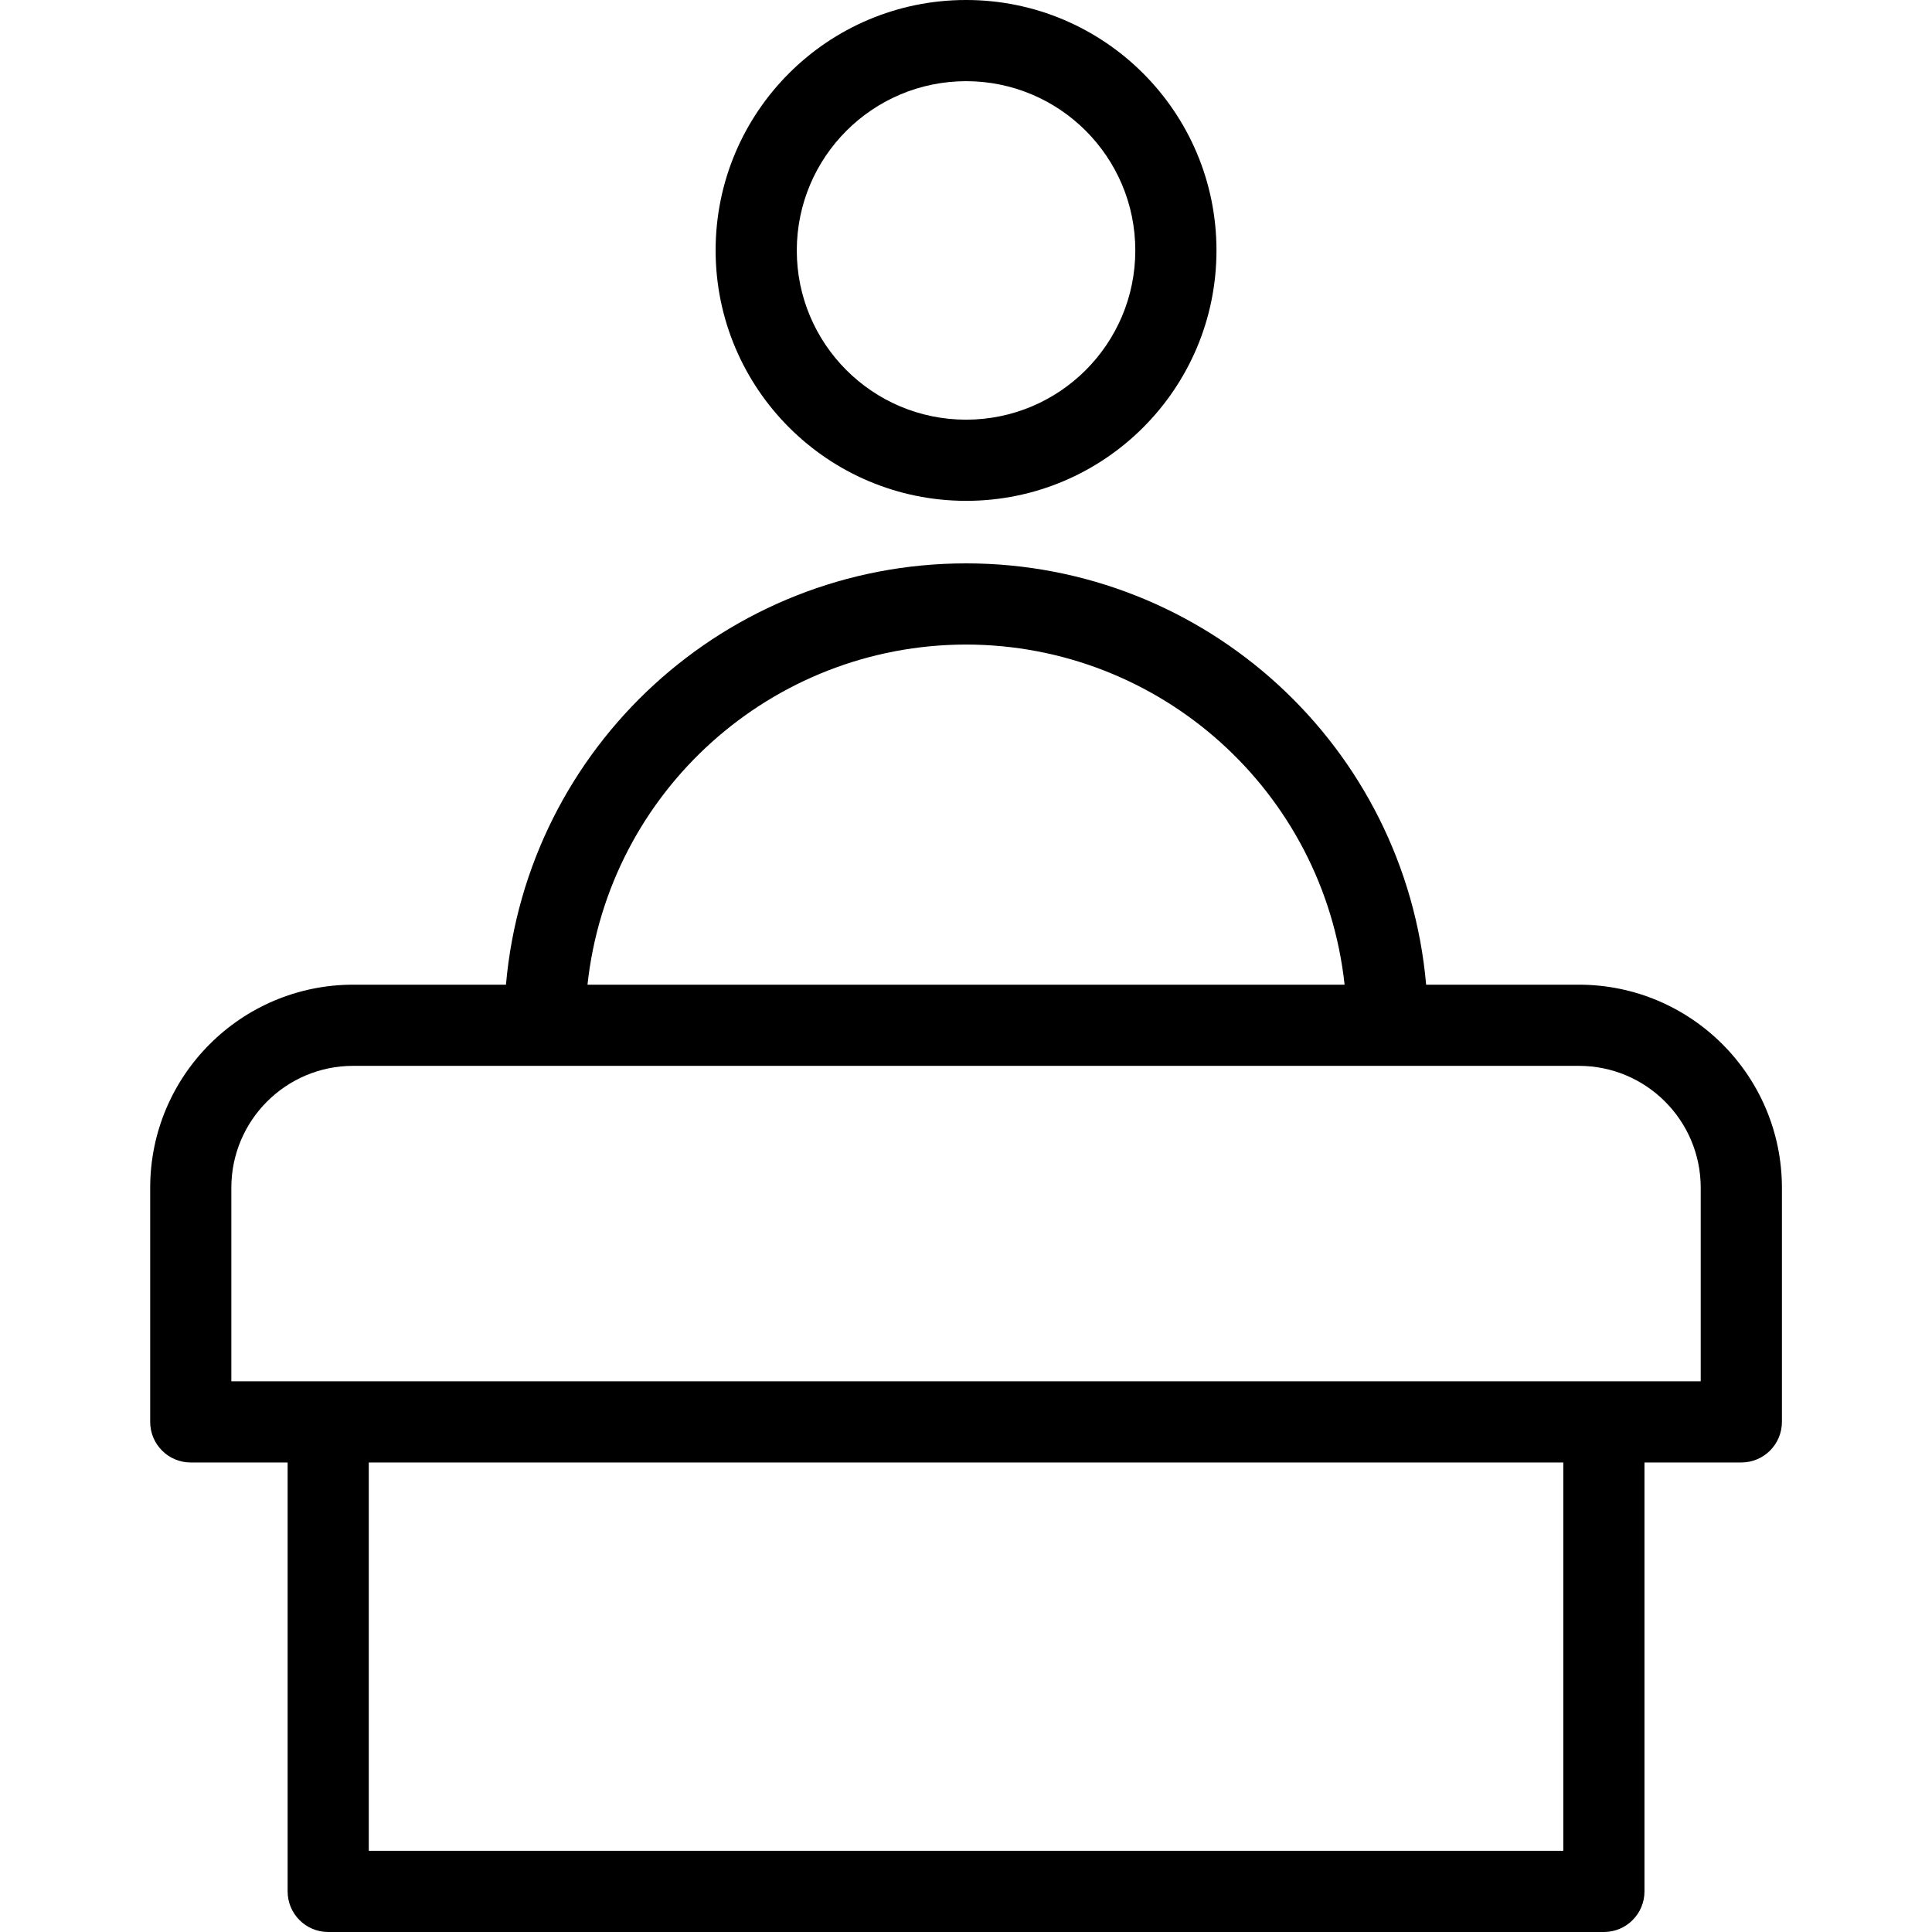 <svg height="476pt" viewBox="-36 0 475 476" width="476pt" xmlns="http://www.w3.org/2000/svg"><path d="m201.512 123.398c34.074 0 61.699-27.621 61.699-61.699 0-34.074-27.625-61.699-61.699-61.699-34.078 0-61.703 27.625-61.703 61.699.039 34.059 27.641 61.66 61.703 61.699zm0-103.398c23.027 0 41.699 18.668 41.699 41.699s-18.672 41.699-41.699 41.699c-23.031 0-41.703-18.668-41.703-41.699.027-23.02 18.684-41.672 41.703-41.699zm0 0"/><path d="m352.523 242.602h-37.656c-5.184-58.746-54.383-103.801-113.355-103.801-58.973 0-108.176 45.055-113.355 103.801h-37.656c-27.602.031-49.969 22.398-50 50v57.723c0 5.523 4.477 10 10 10h23.863v105.676c0 5.523 4.477 10 10 10h314.297c5.523 0 10-4.477 10-10v-105.68h23.863c5.523 0 10-4.477 10-10v-57.719c-.031-27.602-22.398-49.969-50-50zm-151.012-83.801c47.91.059 88.098 36.168 93.266 83.801h-186.535c5.168-47.633 45.355-83.742 93.27-83.801zm147.148 297.199h-294.301v-95.68h294.301zm33.863-115.68h-362.027v-47.719c.02-16.562 13.441-29.984 30-30h302.023c16.562.016 29.984 13.438 30 30v47.723zm0 0"/></svg>
